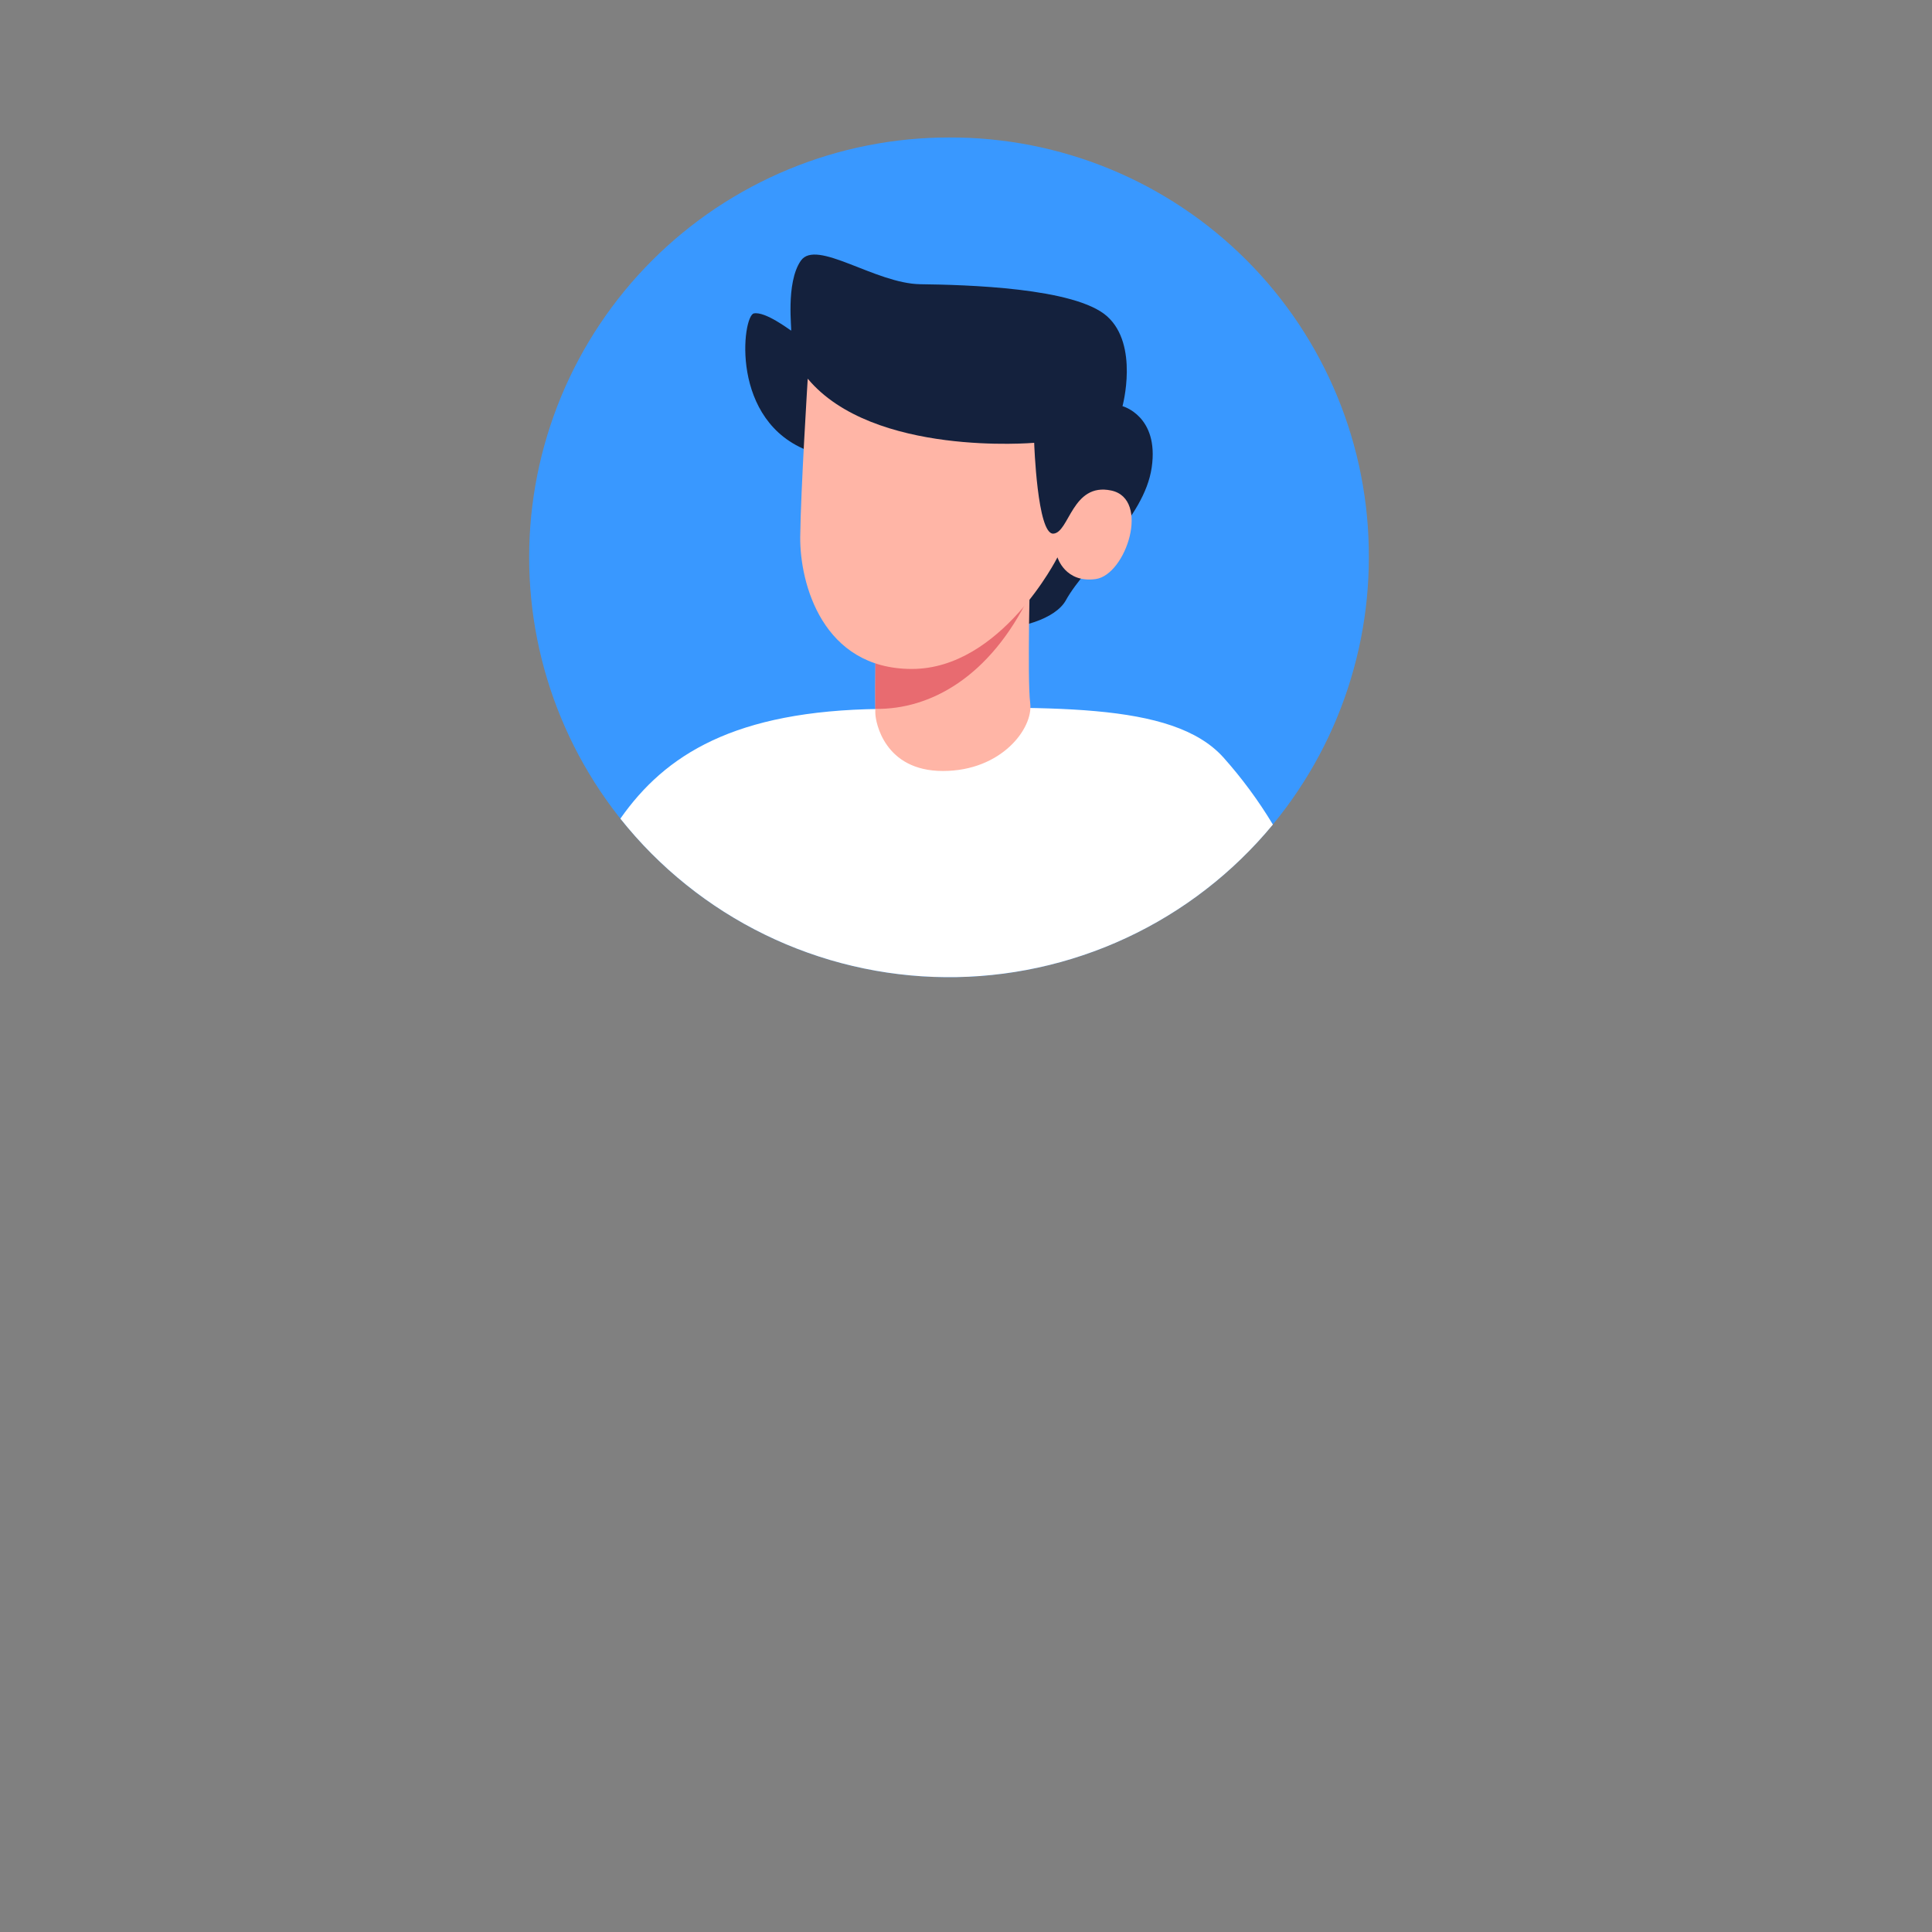 <svg xmlns="http://www.w3.org/2000/svg" xmlns:xlink="http://www.w3.org/1999/xlink" width="500" zoomAndPan="magnify" viewBox="0 0 375 375" height="500" preserveAspectRatio="xMidYMid meet" version="1.0"><rect x="0" y="0" width="375" height="375" fill="#808080" stroke="none"/><defs><clipPath id="53273cca9e"><path d="M 102 26.625 L 265.805 26.625 L 265.805 190 L 102 190 Z M 102 26.625 " clip-rule="nonzero"/></clipPath></defs><g clip-path="url(#53273cca9e)"><path fill="#3998ff" d="M 265.691 108.164 C 265.691 109.496 265.66 110.832 265.594 112.164 C 265.527 113.496 265.43 114.824 265.301 116.152 C 265.168 117.48 265.008 118.805 264.812 120.121 C 264.613 121.441 264.387 122.754 264.129 124.062 C 263.867 125.371 263.574 126.672 263.25 127.965 C 262.926 129.262 262.57 130.547 262.184 131.82 C 261.797 133.098 261.379 134.363 260.93 135.621 C 260.48 136.875 260 138.121 259.492 139.352 C 258.98 140.586 258.441 141.805 257.871 143.008 C 257.301 144.215 256.703 145.406 256.074 146.582 C 255.445 147.758 254.785 148.918 254.102 150.062 C 253.414 151.207 252.703 152.336 251.961 153.441 C 251.223 154.551 250.453 155.641 249.66 156.715 C 248.863 157.785 248.043 158.836 247.199 159.867 C 246.352 160.898 245.48 161.91 244.586 162.898 C 243.691 163.887 242.77 164.852 241.828 165.793 C 240.883 166.738 239.918 167.656 238.93 168.551 C 237.941 169.449 236.934 170.32 235.902 171.164 C 234.871 172.012 233.82 172.832 232.75 173.625 C 231.68 174.422 230.586 175.188 229.48 175.93 C 228.371 176.672 227.242 177.383 226.098 178.07 C 224.957 178.758 223.797 179.414 222.621 180.043 C 221.441 180.672 220.254 181.27 219.047 181.84 C 217.84 182.41 216.621 182.953 215.391 183.461 C 214.156 183.973 212.914 184.453 211.656 184.902 C 210.402 185.352 209.137 185.77 207.859 186.156 C 206.582 186.543 205.297 186.898 204.004 187.223 C 202.711 187.547 201.41 187.84 200.102 188.102 C 198.793 188.359 197.48 188.59 196.16 188.785 C 194.84 188.98 193.52 189.145 192.191 189.273 C 190.863 189.406 189.531 189.504 188.199 189.57 C 186.867 189.637 185.535 189.668 184.203 189.668 C 182.867 189.668 181.535 189.637 180.203 189.57 C 178.871 189.504 177.543 189.406 176.215 189.277 C 174.887 189.145 173.562 188.98 172.242 188.785 C 170.926 188.59 169.609 188.363 168.301 188.102 C 166.996 187.844 165.695 187.551 164.398 187.227 C 163.105 186.902 161.82 186.547 160.543 186.16 C 159.27 185.773 158.004 185.355 156.746 184.906 C 155.492 184.457 154.246 183.977 153.016 183.465 C 151.781 182.953 150.562 182.414 149.355 181.844 C 148.152 181.273 146.961 180.676 145.785 180.047 C 144.609 179.418 143.449 178.762 142.305 178.074 C 141.16 177.387 140.035 176.676 138.926 175.934 C 137.816 175.191 136.727 174.426 135.652 173.633 C 134.582 172.836 133.531 172.016 132.5 171.172 C 131.469 170.324 130.461 169.453 129.473 168.559 C 128.484 167.66 127.516 166.742 126.574 165.801 C 125.633 164.855 124.711 163.891 123.816 162.902 C 122.922 161.914 122.051 160.902 121.203 159.871 C 120.355 158.844 119.535 157.789 118.742 156.719 C 117.949 155.648 117.18 154.559 116.438 153.449 C 115.699 152.34 114.984 151.215 114.301 150.07 C 113.613 148.926 112.957 147.766 112.328 146.59 C 111.699 145.414 111.098 144.223 110.531 143.016 C 109.961 141.809 109.418 140.59 108.91 139.359 C 108.398 138.125 107.918 136.883 107.469 135.625 C 107.02 134.371 106.602 133.105 106.215 131.828 C 105.828 130.551 105.473 129.266 105.148 127.973 C 104.824 126.68 104.531 125.379 104.27 124.07 C 104.012 122.762 103.785 121.449 103.586 120.129 C 103.391 118.809 103.23 117.488 103.098 116.16 C 102.969 114.832 102.871 113.504 102.805 112.172 C 102.738 110.836 102.707 109.504 102.707 108.172 C 102.707 106.836 102.738 105.504 102.805 104.172 C 102.871 102.84 102.969 101.512 103.098 100.184 C 103.23 98.855 103.395 97.531 103.59 96.215 C 103.785 94.895 104.012 93.578 104.273 92.273 C 104.531 90.965 104.824 89.664 105.148 88.367 C 105.473 87.074 105.828 85.789 106.215 84.516 C 106.605 83.238 107.023 81.973 107.473 80.715 C 107.922 79.461 108.402 78.215 108.91 76.984 C 109.422 75.75 109.961 74.531 110.531 73.328 C 111.102 72.121 111.703 70.93 112.332 69.754 C 112.961 68.578 113.617 67.418 114.305 66.273 C 114.988 65.129 115.703 64.004 116.445 62.895 C 117.184 61.785 117.953 60.695 118.746 59.625 C 119.543 58.555 120.363 57.504 121.207 56.473 C 122.055 55.441 122.926 54.43 123.82 53.441 C 124.719 52.453 125.637 51.488 126.582 50.547 C 127.523 49.602 128.488 48.684 129.477 47.789 C 130.465 46.891 131.477 46.02 132.508 45.176 C 133.539 44.328 134.59 43.508 135.66 42.715 C 136.73 41.922 137.82 41.152 138.93 40.41 C 140.039 39.672 141.168 38.957 142.312 38.273 C 143.453 37.586 144.613 36.93 145.793 36.301 C 146.969 35.672 148.16 35.074 149.363 34.504 C 150.57 33.934 151.789 33.391 153.023 32.883 C 154.254 32.371 155.5 31.891 156.754 31.441 C 158.012 30.992 159.277 30.574 160.551 30.188 C 161.828 29.801 163.113 29.445 164.406 29.121 C 165.703 28.797 167.004 28.508 168.312 28.246 C 169.617 27.988 170.934 27.758 172.254 27.562 C 173.57 27.367 174.895 27.203 176.223 27.074 C 177.551 26.945 178.879 26.844 180.211 26.781 C 181.543 26.715 182.875 26.684 184.211 26.684 C 185.547 26.68 186.879 26.707 188.211 26.766 C 189.547 26.828 190.879 26.922 192.207 27.047 C 193.535 27.176 194.859 27.336 196.18 27.527 C 197.5 27.719 198.816 27.941 200.129 28.199 C 201.438 28.457 202.738 28.746 204.035 29.066 C 205.332 29.387 206.617 29.742 207.895 30.125 C 209.176 30.508 210.441 30.926 211.699 31.371 C 212.957 31.82 214.203 32.297 215.438 32.805 C 216.672 33.316 217.895 33.852 219.102 34.422 C 220.309 34.992 221.5 35.59 222.68 36.215 C 223.855 36.844 225.02 37.5 226.164 38.188 C 227.309 38.871 228.438 39.582 229.547 40.324 C 230.66 41.066 231.75 41.832 232.824 42.625 C 233.895 43.422 234.949 44.242 235.98 45.086 C 237.012 45.934 238.023 46.805 239.012 47.703 C 240.004 48.598 240.969 49.52 241.914 50.461 C 242.855 51.406 243.777 52.371 244.672 53.359 C 245.57 54.352 246.441 55.359 247.285 56.395 C 248.133 57.426 248.953 58.477 249.746 59.551 C 250.543 60.625 251.309 61.715 252.051 62.824 C 252.789 63.938 253.504 65.062 254.188 66.211 C 254.875 67.355 255.531 68.516 256.156 69.695 C 256.785 70.875 257.383 72.066 257.953 73.273 C 258.52 74.48 259.059 75.703 259.566 76.938 C 260.078 78.172 260.555 79.418 261 80.676 C 261.449 81.934 261.863 83.199 262.25 84.477 C 262.633 85.758 262.988 87.043 263.309 88.34 C 263.629 89.633 263.918 90.938 264.176 92.246 C 264.43 93.559 264.656 94.871 264.848 96.195 C 265.039 97.516 265.199 98.84 265.324 100.168 C 265.453 101.496 265.547 102.828 265.605 104.16 C 265.668 105.496 265.695 106.828 265.691 108.164 Z M 265.691 108.164 " fill-opacity="1" fill-rule="nonzero"/></g><path fill="#ffffff" d="M 247.066 160.043 C 246.105 161.211 245.109 162.348 244.086 163.457 C 243.059 164.566 242.004 165.648 240.918 166.699 C 239.832 167.754 238.719 168.773 237.578 169.762 C 236.434 170.754 235.266 171.711 234.07 172.633 C 232.875 173.559 231.656 174.449 230.41 175.309 C 229.164 176.164 227.898 176.984 226.605 177.773 C 225.316 178.559 224.004 179.309 222.672 180.02 C 221.34 180.734 219.988 181.41 218.617 182.047 C 217.246 182.688 215.859 183.285 214.457 183.848 C 213.055 184.406 211.637 184.93 210.203 185.41 C 208.77 185.895 207.324 186.336 205.867 186.738 C 204.41 187.141 202.945 187.5 201.465 187.82 C 199.988 188.141 198.504 188.418 197.012 188.656 C 195.52 188.895 194.02 189.09 192.52 189.242 C 191.016 189.398 189.508 189.512 187.996 189.582 C 186.488 189.652 184.977 189.68 183.465 189.664 C 181.953 189.652 180.445 189.598 178.938 189.5 C 177.43 189.402 175.922 189.262 174.422 189.078 C 172.922 188.898 171.43 188.676 169.941 188.41 C 168.453 188.145 166.973 187.84 165.5 187.492 C 164.031 187.148 162.57 186.758 161.121 186.332 C 159.672 185.902 158.234 185.434 156.812 184.926 C 155.387 184.418 153.98 183.871 152.586 183.285 C 151.191 182.699 149.816 182.074 148.457 181.41 C 147.102 180.75 145.762 180.051 144.441 179.312 C 143.121 178.574 141.824 177.801 140.547 176.992 C 139.273 176.184 138.02 175.336 136.789 174.457 C 135.562 173.578 134.355 172.668 133.18 171.719 C 132 170.773 130.848 169.797 129.723 168.785 C 128.602 167.773 127.504 166.734 126.438 165.664 C 125.371 164.59 124.336 163.492 123.332 162.363 C 122.328 161.234 121.352 160.078 120.414 158.895 C 129.094 146.516 142.551 137.926 170.848 137.605 C 203.504 137.211 227.527 136.02 237.445 147 C 241.059 151.047 244.266 155.398 247.066 160.043 Z M 247.066 160.043 " fill-opacity="1" fill-rule="nonzero"/><path fill="#14213d" d="M 157.211 87.613 C 141.543 81.945 144.098 61.277 146.32 60.836 C 148.543 60.391 153.32 64.059 153.543 64.168 C 153.766 64.281 152.434 54.945 155.434 50.613 C 158.434 46.277 169.879 55.055 178.656 55.168 C 187.438 55.277 208.66 55.836 214.883 61.391 C 221.105 66.945 217.875 78.836 217.875 78.836 C 217.875 78.836 224.996 80.727 223.547 90.727 C 222.102 100.73 210.879 109.316 206.879 116.523 C 202.879 123.73 179.117 125.062 175.43 114.617 " fill-opacity="1" fill-rule="nonzero"/><path fill="#ffb5a6" d="M 183.02 149.648 C 171.629 149.648 169.953 140.141 169.906 138.535 C 169.906 138.352 169.883 138.027 169.906 137.594 C 169.883 136.699 169.883 135.32 169.883 133.711 C 169.93 129.371 169.977 123.379 169.906 120.805 L 191.652 113.02 L 195.605 111.598 L 199.992 110.035 C 199.992 110.035 199.969 110.883 199.922 112.285 C 199.898 113.09 199.875 114.078 199.852 115.203 C 199.855 115.332 199.848 115.465 199.828 115.594 C 199.809 117.223 199.785 119.086 199.738 121.039 C 199.668 127.168 199.645 134.059 199.969 136.539 C 200.562 141.359 194.406 149.648 183.02 149.648 Z M 183.02 149.648 " fill-opacity="1" fill-rule="nonzero"/><path fill="#e86b70" d="M 200.012 115.246 C 199.961 115.367 199.898 115.48 199.828 115.594 C 192.113 131.461 180.516 137.754 169.902 137.594 C 169.883 136.699 169.883 135.32 169.883 133.711 C 169.926 129.371 169.973 123.379 169.902 120.805 L 191.652 113.02 L 199.852 115.203 Z M 200.012 115.246 " fill-opacity="1" fill-rule="nonzero"/><path fill="#ffb5a6" d="M 156.781 73.504 C 169.449 88.691 200.734 85.949 200.734 85.949 C 200.734 85.949 201.328 103.727 204.438 103.578 C 207.551 103.434 208.07 93.578 215.699 95.211 C 223.328 96.844 218.59 111.582 212.66 112.398 C 206.734 113.211 205.254 108.176 205.254 108.176 C 205.254 108.176 194.328 129.844 176.992 129.844 C 159.656 129.844 155.219 113.227 155.324 104.172 C 155.426 95.121 156.781 73.504 156.781 73.504 Z M 156.781 73.504 " fill-opacity="1" fill-rule="nonzero"/></svg>